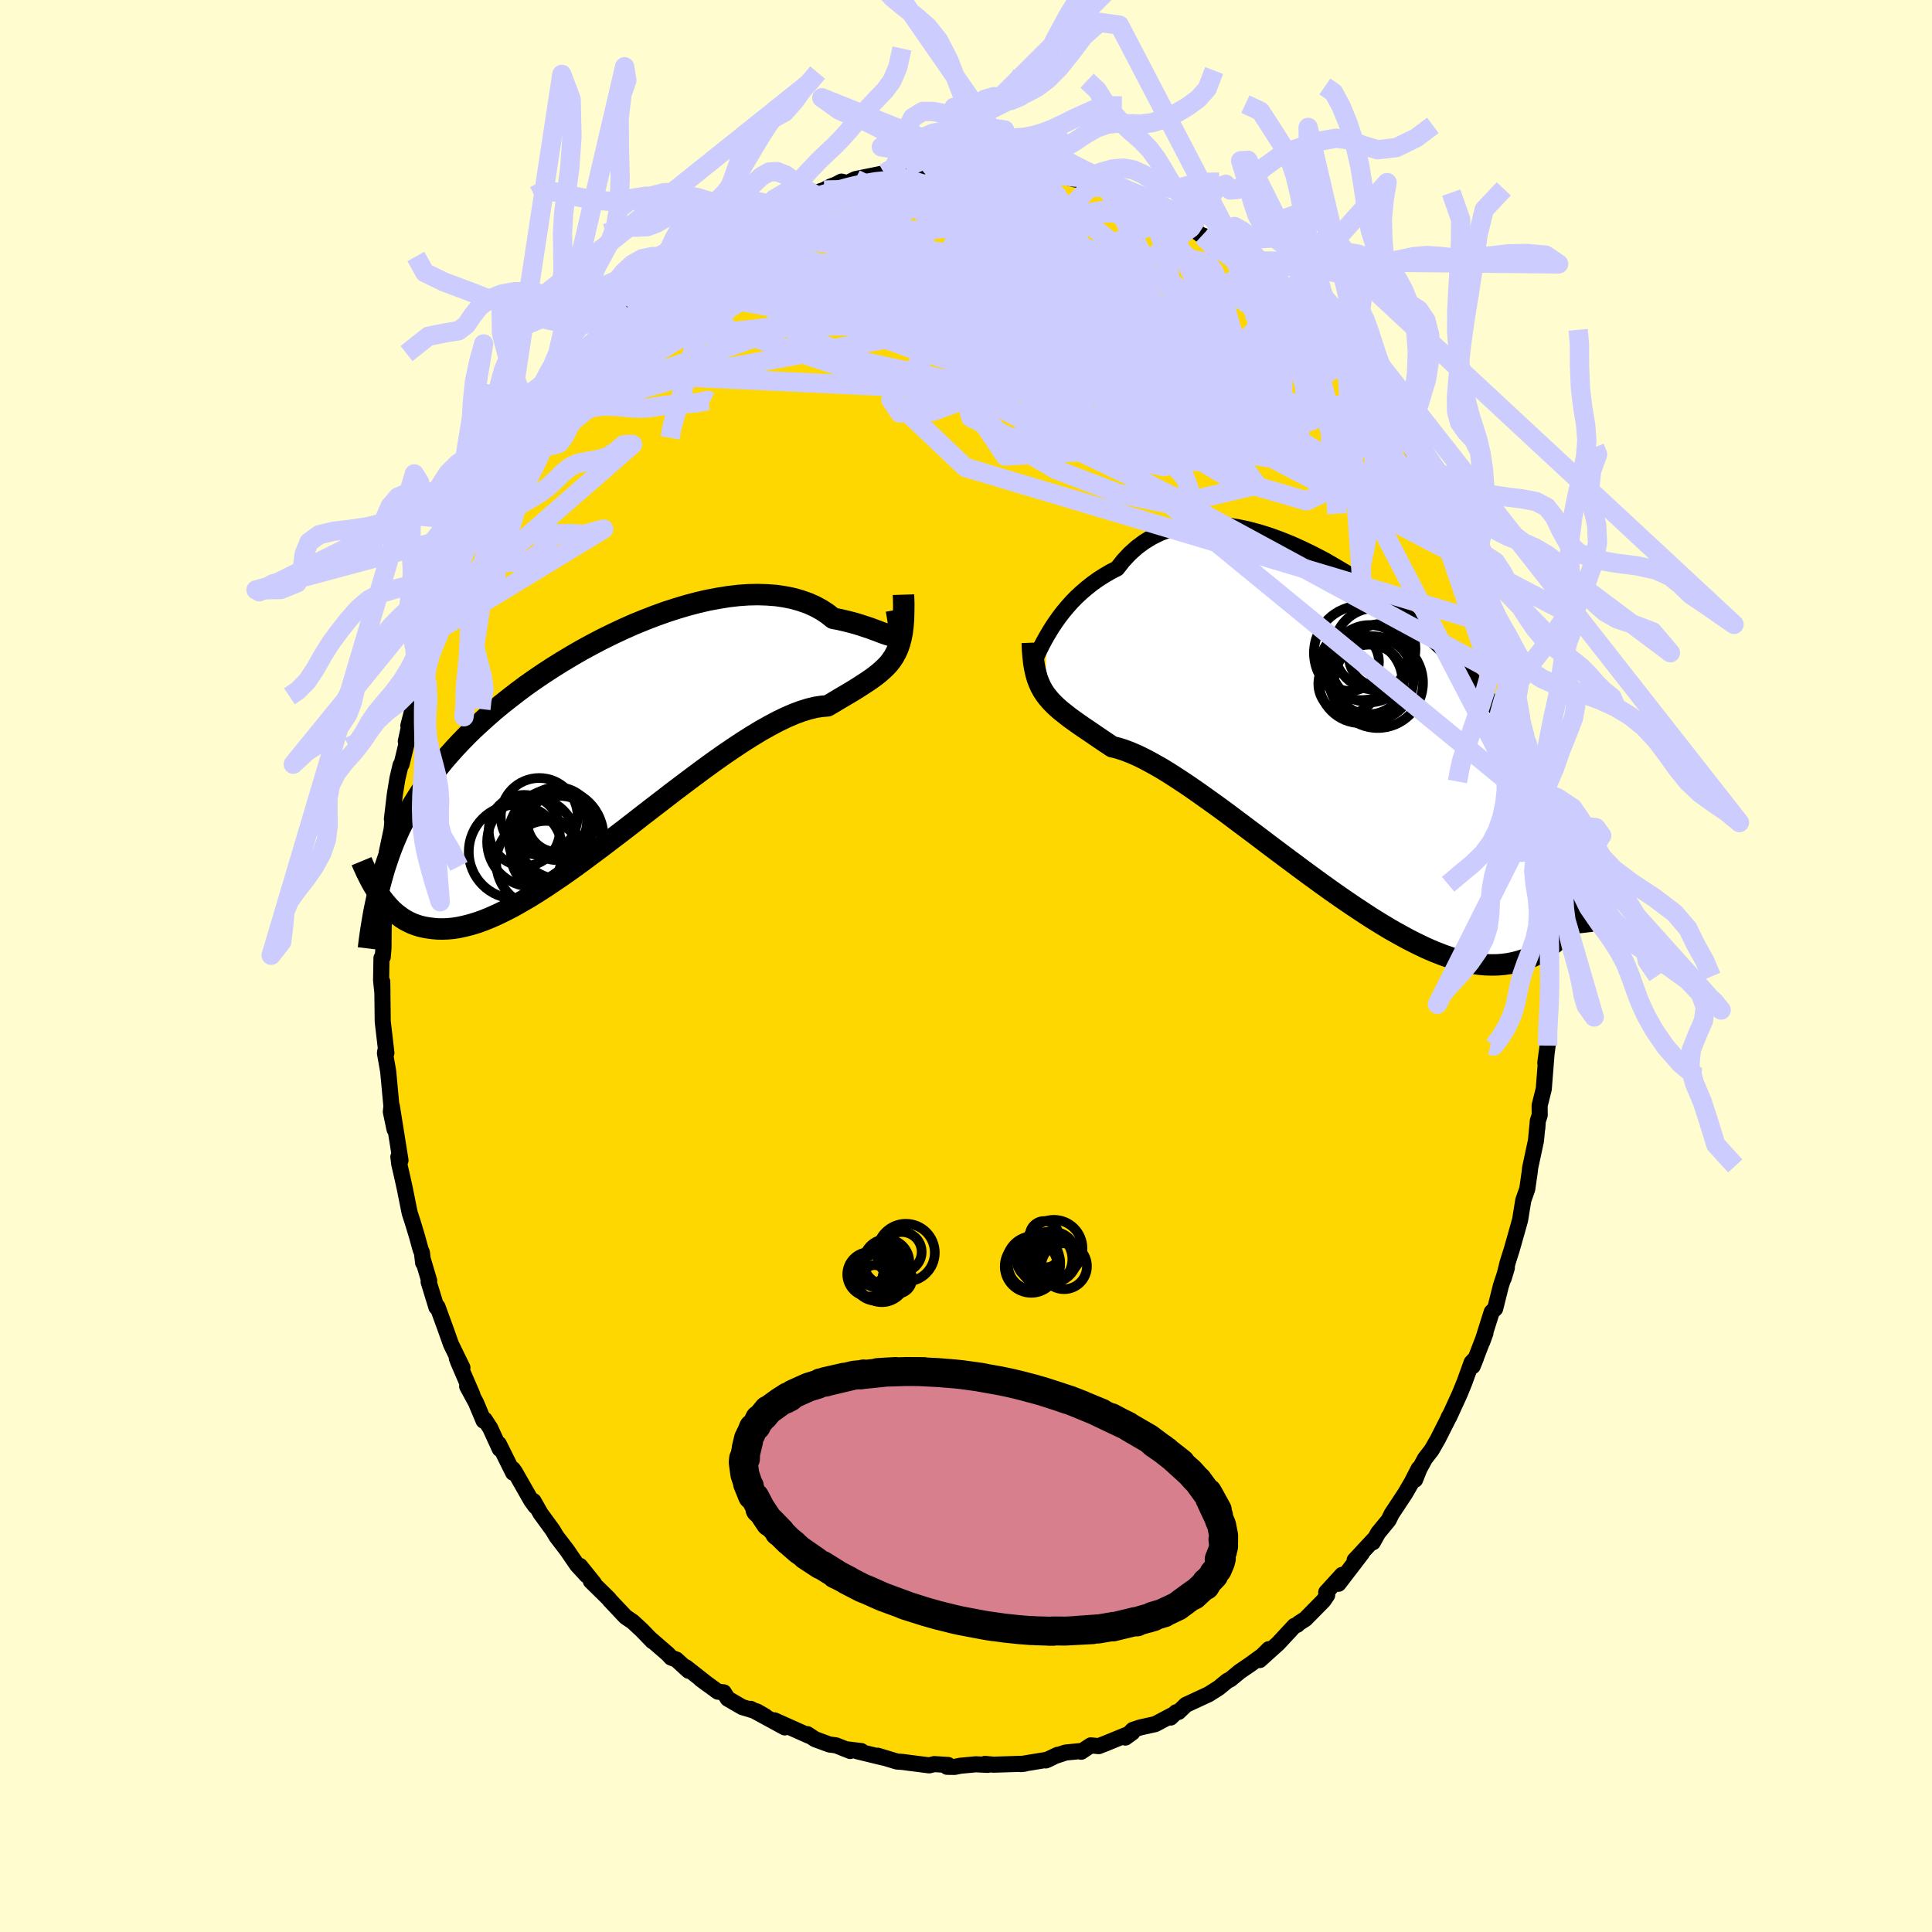 <svg xmlns="http://www.w3.org/2000/svg" width="500" height="500" viewBox="-100 -100 200 200"><defs><clipPath id="c"><path d="m30.23-11.08-.19-.02-.23-.05-.27-.08-.29-.1-.33-.12-.36-.14-.39-.14-.42-.16-.46-.15-.48-.16-.52-.16-.55-.15-.57-.14-.6-.14-.63-.12-.58-.46-.62-.41-.68-.37-.72-.32-.77-.27-.81-.23-.85-.17-.88-.13-.93-.07-.95-.03-.99.02-1.01.07-1.03.12-1.06.17-1.07.2-1.08.25-1.1.29-1.1.33-1.11.36-1.11.4-1.11.43-1.1.45-1.1.49-1.08.51-1.08.53-1.05.55-1.05.57-1.02.59-1 .6-.98.61-.95.62-.93.63-.91.64-.87.65-.84.65-.82.65-.79.65-.75.66-.72.65-.7.65-.66.65-.64.66-.6.64-.58.65-.55.64-.52.64-.5.64-.47.64-.45.64-.43.64-.41.64-.39.63-.37.64-.35.65-.33.64-.32.64-.29.65-.28.65-.26.66-.24.65-.23.67-.22.66-.2.67-.19.68-.15 1.59.24.33.25.32.26.31.27.3.29.29.3.27.32.25.33.24.34.22.36.19.38.18.4.15.41.13.43.1.45.08.47.06.48.04.51.01.53-.02.56-.05.58-.09.6-.13.63-.16.66-.2.68-.24.71-.29.74-.33.76-.37.8-.41.81-.46.85-.49.87-.54.89-.57.92-.62.94-.64.96-.68.98-.71.99-.74 1.02-.76L1 9.97l1.04-.79 1.05-.81 1.05-.82 1.06-.82 1.07-.82 1.06-.82 1.06-.8 1.05-.79 1.05-.78 1.03-.75 1.02-.72 1.01-.69.98-.65.96-.61.94-.57.91-.51.88-.47.85-.41.81-.35.78-.29.74-.23.7-.17.65-.1.61-.05.65-.38.61-.37.6-.35.57-.34.54-.33.52-.33.49-.32.46-.31.43-.31.41-.32.37-.32.35-.33.32-.34.29-.37.25-.38"/></clipPath><clipPath id="b"><path d="m-31.28-10.57.29-.49.31-.5.35-.52.37-.52.4-.52.43-.51.46-.52.49-.5.52-.48.55-.47.57-.45.6-.43.63-.4.65-.38.68-.35.62-.79.67-.72.72-.65.77-.57.81-.5.85-.42.89-.34.93-.26.96-.19.99-.11 1.02-.04 1.05.03 1.07.11 1.09.17 1.1.23 1.12.3 1.12.35 1.13.41 1.14.46 1.13.51 1.13.55 1.13.59 1.11.64 1.11.66 1.09.7 1.07.72 1.06.75 1.03.76 1.02.79.98.8.96.81.94.82.9.83.88.83.85.83.81.83.78.83.75.82.72.82.69.82.66.81.62.8.6.79.56.78.54.77.51.77.48.75.46.75.44.74.41.74.4.73.37.72.36.72.33.72.31.71.3.7.28.7.25.7.25.7.22.69.22.69.19.69.19.7.17.69.58 4.99-.29.42-.31.4-.31.4-.32.39-.34.38-.35.36-.36.35-.38.34-.39.31-.41.29-.42.28-.44.25-.46.22-.47.2-.5.18-.51.16-.53.14-.55.11-.57.08-.6.05-.62.01-.65-.02-.67-.06-.7-.11-.72-.14-.76-.2-.78-.23-.8-.28-.84-.33L8 21.7l-.88-.42-.91-.46-.94-.51-.96-.54-.98-.59-1-.62-1.01-.66-1.04-.69-1.05-.72-1.06-.74-1.07-.77-1.09-.79-1.08-.8-1.09-.81-1.1-.82-1.09-.82-1.08-.82-1.08-.81-1.07-.8-1.05-.79-1.04-.76-1.02-.73-1-.71-.97-.67-.95-.63-.91-.59-.88-.54-.85-.48-.81-.44-.77-.38-.73-.32-.68-.26-.65-.21-.59-.14-.65-.43-.62-.42-.59-.4-.57-.39-.55-.37-.52-.36-.49-.35-.47-.34-.43-.34-.42-.33-.38-.33-.35-.33-.33-.34-.3-.35-.27-.35"/></clipPath><filter id="a"><feTurbulence baseFrequency=".05" numOctaves="3" result="noise" type="noise"/><feDisplacementMap in="SourceGraphic" in2="noise" scale="2"/></filter></defs><rect width="100%" height="100%" x="-100" y="-100" fill="#FFFDD0"/><path fill="gold" stroke="#000" stroke-linejoin="round" stroke-width="1.667" d="m60.38.86.08.41.05 1.99-.07.27-.16 1.36-.11 1.88.04 1.47-.24 1.8.13-.98-.29 3.67-.43 1.72.01.99-.2.61-.05.76.04-.58-.18 1.86-.6 2.8-.05.47-.25 1.73-.41 1.16-.33 2.04-.48 1.71-.39 1.37-.32 1.01-.11.36-.4 1.6.33-1.1-.62 1.87-.59 2.36-.36.35-.97 3.07.32-.88-1.32 3.42.35-.87-.46.49-.73 2.02-.5 1.23-1.1 2.4-.05.02.2-.34-1.32 2.61-.63 1.1-.7.91-.58 1.07-.44 1.11.38-1.16-.71 1.38-.71 1.22-1.38 2.09-.32.65-1.09 1.33-.54.97.09-.28-1.98 2.13.76-.73-2.43 3.17.37-.92-1.64 1.8.1.3-.39.57-1.87 1.9-.66.42-.18.18-.29.11-1.69 1.82-1.91 1.72.95-1.13-.67.67-1.27.92-1.07.73-.97.8-.32.16-.89.73-1.04.66-2.35 1.09-.77.74-.25.03-.57.55.17-.25-1.76.93-1.57.35-.75.25-.77.79.73-.53-2.8 1.15-.7.27-.81-.08-1 .66-.15-.06-1.45.14-1.06.35-1 .47 1.22-.58-1.02.5-2.79.46.38-.04-3.18.1-.91-.08.29.1-1.23-.06-1.61.15-.59.12-.78-.01.11-.19-1.44-.09-.52.13-2.12-.27-.58-.08-.65-.05-1.98-.6.55.19-2.67-.65.42-.02-1.43-.17.28.16-1.46-.58-.69-.09-1.49-.55-.79-.52.15.16-3.56-1.59 1.07.73-3.53-1.92 1.51.77-.84-.49-1.54-.46-1.5-.87-.42-.66-.61-.07-1.78-1.3.74.55-2.25-1.77.27.36-1.27-1.16-.55-.21-.33-.36-1.88-1.63.29.3-1.12-1.16-.92-.85-.75-.51-1.64-1.74-.07-.11-1.89-1.86.33.23-1.45-1.8.68.97-.99-1.08-1.03-1.51-1.09-1.42-.4-.67-1.25-1.71-.73-1.29.2.55-.43-.59-1.7-2.98-.21-.29.03.38-1.48-2.98.1.52-1-2.18-.56-.86-.12.11-.78-1.86-.92-1.7.55.9-1.45-3.36-.17-.45.58.98-1.19-2.44-.49-1.39-.9-2.47-.11.05-.81-2.64.06-.1-.63-2.12v.25l-.12-1.04-.14-.34-.41-1.48-.42-1.38-.3-.92-.51-2.54-.24-1.09-.33-1.43-.09-.74.22.36-.9-5.63.28 2.41-.38-1.81.06-.57-.33-3.55-.07-.43-.27-1.52.03-.2.12.18-.38-3.25-.05-4.13.02 1.21-.14-1.36.04-2.29.13-.11.08-.96.01-1.59.07-3.43v1.81l-.16-1.41.22-.84.08-2.12.26-2.86-.14.55.5-2.35.08-.82-.05-.26.3-2.53.27-1.66.33-1.4.1-.08.53-2.2-.09-.18.59-2.72-.33 1.11.86-3.35.41-1.68.17-.77.81-2.5-.56 1.85 1.71-5.21-.49 1.85 1.07-2.77.06-.52-.35 1.02.74-2.49 1.31-3.14-.2.28.77-1.3.56-1.05.19-.4-.05-.18 1.48-3.25.04.26 1.07-1.83.2-.44.71-.88v-.32l1.96-2.89.37-.76.85-1.45-.77 1.09 1.13-1.64 1.03-1.83.23.16 1.48-1.93.62-.56.42-.9 1.67-1.82-.3.44.69-.78.4-.56.58-.67.4-.26 1.71-1.73.1.02.82-1.06 2.87-2.6-.97 1 .92-.93 1.46-1.23.51-.27 1.52-.83-.46-.02 1.29-.7 1.14-.74 1.16-.56-.47.22.66-.7 2.13-1.11.87-.15.59-.69 1.53-.55.53-.18-.37.12 1.95-.74 1.14-.47 1.14-.38.65-.35.6-.23.55-.29.6.15.85-.41 3-.61-.03.12.6-.04 1.06-.23.6-.42.43-.09 2.18-.06 1.29-.02.28-.26.72.17 1.4-.05 1.08.18.65.08 1.85-.23-.84.15h2.5l-.15.11.61.09 1.33.2 1.84.35.56.36-.06-.27 1.68.47 2.07.41-1.91-.54 3.3 1 .57.14 1.88.75-1.16-.32 2.87 1.04 1.02.81-.04-.03 1.28.56.58.14-.16.12 1.86.95 1.13.82 1.69.99-1.61-1.01 1.63.75 1.05.58.49.64.92.66.88.76.8.34.46.47 1.82 1.8.17-.18 1.01 1.04 2.13 2.04.24.32.51.47.53.85 1.37 1.33.96.88-1.72-1.68 1.6 1.82 2.23 2.63-.9-1.06.97.99 1.5 2.19.47.49.28.41 1.24 2.03.63.82-.09-.26 1.37 2.75-.94-1.8 1.33 2.03.69 1.5.32.39.97 1.41.66 1.43.92 2.17.01.32.71 1.62.46 1.01-.34-1.45 1.46 4.2-.6-1.92 2.03 5.26.1.36-.27-.65.75 2.38.42 1.92.04-.05.46 1.9.38.29.14.65.68 3.23-.19-.71.37 1.29.3.97.1.69.19 1.46.64 2.5.1 1 .18 1.74.38 1.19.25 2.22-.23-.37.27 1.43.17 1.02.04.95.19 1.23.11 1.67.18 2.92-.14 1.55.16-.26-.18 2.95.05.97.08.41" filter="url(#a)"/><path fill="#fff" d="m-31.28-10.57.29-.49.31-.5.35-.52.37-.52.4-.52.43-.51.46-.52.49-.5.52-.48.55-.47.57-.45.6-.43.63-.4.65-.38.68-.35.62-.79.67-.72.72-.65.77-.57.81-.5.85-.42.89-.34.93-.26.96-.19.99-.11 1.02-.04 1.05.03 1.07.11 1.09.17 1.1.23 1.12.3 1.12.35 1.13.41 1.14.46 1.13.51 1.13.55 1.13.59 1.11.64 1.11.66 1.09.7 1.07.72 1.06.75 1.03.76 1.02.79.98.8.96.81.94.82.9.83.88.83.85.83.81.83.78.83.75.82.72.82.69.82.66.81.62.8.6.79.56.78.54.77.51.77.48.75.46.75.44.74.41.74.4.73.37.72.36.72.33.72.31.71.3.7.28.7.25.7.25.7.22.69.22.69.19.69.19.7.17.69.58 4.99-.29.42-.31.4-.31.4-.32.39-.34.38-.35.36-.36.35-.38.34-.39.31-.41.29-.42.28-.44.25-.46.22-.47.2-.5.18-.51.16-.53.14-.55.11-.57.08-.6.05-.62.01-.65-.02-.67-.06-.7-.11-.72-.14-.76-.2-.78-.23-.8-.28-.84-.33L8 21.7l-.88-.42-.91-.46-.94-.51-.96-.54-.98-.59-1-.62-1.01-.66-1.04-.69-1.05-.72-1.06-.74-1.07-.77-1.09-.79-1.08-.8-1.09-.81-1.1-.82-1.09-.82-1.08-.82-1.08-.81-1.07-.8-1.05-.79-1.04-.76-1.02-.73-1-.71-.97-.67-.95-.63-.91-.59-.88-.54-.85-.48-.81-.44-.77-.38-.73-.32-.68-.26-.65-.21-.59-.14-.65-.43-.62-.42-.59-.4-.57-.39-.55-.37-.52-.36-.49-.35-.47-.34-.43-.34-.42-.33-.38-.33-.35-.33-.33-.34-.3-.35-.27-.35" filter="url(#a)" transform="translate(39.63 -23.55)"/><path fill="#fff" d="m30.23-11.08-.19-.02-.23-.05-.27-.08-.29-.1-.33-.12-.36-.14-.39-.14-.42-.16-.46-.15-.48-.16-.52-.16-.55-.15-.57-.14-.6-.14-.63-.12-.58-.46-.62-.41-.68-.37-.72-.32-.77-.27-.81-.23-.85-.17-.88-.13-.93-.07-.95-.03-.99.02-1.01.07-1.03.12-1.06.17-1.07.2-1.08.25-1.1.29-1.1.33-1.11.36-1.11.4-1.11.43-1.1.45-1.1.49-1.08.51-1.08.53-1.05.55-1.05.57-1.02.59-1 .6-.98.61-.95.62-.93.63-.91.64-.87.65-.84.65-.82.65-.79.65-.75.66-.72.65-.7.65-.66.65-.64.66-.6.64-.58.65-.55.64-.52.64-.5.64-.47.64-.45.64-.43.64-.41.64-.39.63-.37.64-.35.65-.33.64-.32.64-.29.65-.28.65-.26.66-.24.65-.23.67-.22.66-.2.67-.19.68-.15 1.59.24.33.25.32.26.31.27.3.29.29.3.27.32.25.33.24.34.22.36.19.38.18.4.15.41.13.43.1.45.08.47.06.48.04.51.01.53-.02.56-.05.58-.09.6-.13.63-.16.66-.2.68-.24.71-.29.74-.33.76-.37.8-.41.81-.46.85-.49.87-.54.89-.57.92-.62.94-.64.96-.68.98-.71.99-.74 1.02-.76L1 9.97l1.04-.79 1.05-.81 1.05-.82 1.06-.82 1.07-.82 1.06-.82 1.06-.8 1.05-.79 1.05-.78 1.03-.75 1.02-.72 1.01-.69.98-.65.96-.61.94-.57.91-.51.88-.47.85-.41.81-.35.78-.29.74-.23.7-.17.65-.1.61-.05.65-.38.61-.37.6-.35.57-.34.54-.33.52-.33.49-.32.46-.31.43-.31.41-.32.37-.32.35-.33.32-.34.29-.37.25-.38" filter="url(#a)" transform="translate(-37.69 -23.08)"/><g fill="none" stroke="#000" transform="translate(39.63 -23.55)"><path stroke-linejoin="round" stroke-width="1.667" d="m-32.7-7.93.04.02.06-.05.08-.14.1-.21.12-.26.15-.32.18-.37.2-.41.23-.43.26-.47.29-.49.31-.5.35-.52.37-.52.4-.52.43-.51.46-.52.49-.5.52-.48.55-.47.57-.45.6-.43.63-.4.65-.38.68-.35.62-.79.67-.72.72-.65.77-.57.81-.5.85-.42.89-.34.93-.26.96-.19.99-.11 1.02-.04 1.05.03 1.07.11 1.09.17 1.1.23 1.12.3 1.12.35 1.13.41 1.14.46 1.13.51 1.13.55 1.13.59 1.11.64 1.11.66 1.09.7 1.07.72 1.06.75 1.03.76 1.02.79.98.8.96.81.94.82.9.83.88.83.85.83.81.83.78.83.75.82.72.82.69.82.66.81.62.8.6.79.56.78.54.77.51.77.48.75.46.75.44.74.41.74.4.73.37.72.36.72.33.72.31.71.3.7.28.7.25.7.25.7.22.69.22.69.19.69.19.7.17.69.16.69.15.69.13.69.13.69.12.7.11.7.1.7.09.7.08.7.08.71" filter="url(#a)"/><path stroke-linejoin="round" stroke-width="2.222" d="m-32.77-9.92.03.77.06.7.07.63.1.58.12.53.14.49.17.45.19.42.22.4.25.38.27.35.3.35.33.34.35.33.38.33.42.33.43.34.47.34.49.35.52.36.55.37.57.39.59.4.62.42.65.43.59.14.65.21.68.26.73.32.77.38.81.44.85.48.88.54.91.59.95.63.97.67 1 .71 1.02.73 1.04.76 1.05.79 1.07.8 1.08.81 1.08.82 1.09.82 1.1.82 1.09.81 1.08.8 1.09.79 1.07.77 1.06.74 1.05.72 1.04.69 1.01.66 1 .62.98.59.96.54.94.51.91.46.88.42.86.37.84.33.8.28.78.23.76.2.72.14.7.11.67.06.65.02.62-.01.6-.05.57-.08.55-.11.53-.14.51-.16.5-.18.47-.2.46-.22.44-.25.42-.28.41-.29.39-.31.38-.34.36-.35.35-.36.34-.38.32-.39.31-.4.31-.4.29-.42.28-.42.27-.43.26-.43.26-.43.25-.44.24-.44.23-.43.23-.44.22-.44.22-.43" filter="url(#a)"/><circle cx="2.097" cy="-6.117" r="3.6" clip-path="url(#b)" filter="url(#a)"/><circle cx="2.137" cy="-7.742" r="4.004" clip-path="url(#b)" filter="url(#a)"/><circle cx="-.078" cy="-5.657" r="3.08" clip-path="url(#b)" filter="url(#a)"/><circle cx="1.272" cy="-8.862" r="4.884" clip-path="url(#b)" filter="url(#a)"/><circle cx="2.322" cy="-6.212" r="4.392" clip-path="url(#b)" filter="url(#a)"/><circle cx=".102" cy="-7.937" r="3.014" clip-path="url(#b)" filter="url(#a)"/><circle cx="3.252" cy="-8.587" r="3.264" clip-path="url(#b)" filter="url(#a)"/><circle cx="2.682" cy="-9.277" r="4.22" clip-path="url(#b)" filter="url(#a)"/><circle cx="1.232" cy="-5.907" r="4.318" clip-path="url(#b)" filter="url(#a)"/><circle cx="2.992" cy="-5.772" r="4.686" clip-path="url(#b)" filter="url(#a)"/></g><g fill="none" stroke="#000" transform="translate(-37.69 -23.08)"><path stroke-linejoin="round" stroke-width="2.222" d="m30.48-13.79.11.61.08.51.05.43.02.35-.01.28-.03.21-.07.15-.1.1-.13.06-.17.01-.19-.02-.23-.05-.27-.08-.29-.1-.33-.12-.36-.14-.39-.14-.42-.16-.46-.15-.48-.16-.52-.16-.55-.15-.57-.14-.6-.14-.63-.12-.58-.46-.62-.41-.68-.37-.72-.32-.77-.27-.81-.23-.85-.17-.88-.13-.93-.07-.95-.03-.99.02-1.01.07-1.03.12-1.06.17-1.07.2-1.08.25-1.1.29-1.1.33-1.11.36-1.11.4-1.11.43-1.1.45-1.1.49-1.08.51-1.08.53-1.05.55-1.05.57-1.02.59-1 .6-.98.61-.95.62-.93.63-.91.64-.87.65-.84.65-.82.65-.79.65-.75.66-.72.65-.7.65-.66.65-.64.66-.6.64-.58.65-.55.64-.52.64-.5.64-.47.64-.45.64-.43.64-.41.64-.39.63-.37.64-.35.65-.33.64-.32.64-.29.65-.28.65-.26.66-.24.65-.23.67-.22.66-.2.67-.19.68-.18.68-.17.68-.15.7-.15.7-.14.7-.12.71-.12.72-.11.72-.1.73-.09.74" filter="url(#a)"/><path stroke-linejoin="round" stroke-width="2.222" d="m31.22-15.36.03.96-.01.86-.02.78-.06.71-.08.64-.12.58-.14.53-.17.49-.2.44-.23.42-.25.38-.29.37-.32.34-.35.33-.37.32-.41.32-.43.31-.46.31-.49.32-.52.33-.54.33-.57.34-.6.35-.61.37-.65.38-.61.05-.65.1-.7.17-.74.23-.78.29-.81.35-.85.41-.88.47-.91.51-.94.57-.96.61-.98.65-1.01.69-1.02.72-1.03.75-1.05.78-1.05.79-1.06.8-1.06.82-1.07.82-1.06.82-1.05.82-1.05.81L1 9.97l-1.02.78-1.02.76-.99.74-.98.71-.96.68-.94.64-.92.62-.89.57-.87.54-.85.49-.81.46-.8.41-.76.37-.74.33-.71.29-.68.24-.66.2-.63.16-.6.13-.58.09-.56.05-.53.02-.51-.01-.48-.04-.47-.06-.45-.08-.43-.1-.41-.13-.4-.15-.38-.18-.36-.19-.34-.22-.33-.24-.32-.25-.3-.27-.29-.29-.27-.3-.26-.31-.25-.32-.24-.33-.23-.33-.22-.35-.21-.35-.2-.35-.19-.36-.18-.36-.18-.36-.16-.36-.17-.37-.15-.36" filter="url(#a)"/><circle cx="-6.492" cy="7.594" r="3.976" clip-path="url(#c)" filter="url(#a)"/><circle cx="-4.772" cy="9.664" r="4.93" clip-path="url(#c)" filter="url(#a)"/><circle cx="-8.037" cy="9.049" r="3.68" clip-path="url(#c)" filter="url(#a)"/><circle cx="-8.922" cy="11.254" r="4.86" clip-path="url(#c)" filter="url(#a)"/><circle cx="-5.812" cy="11.644" r="3.588" clip-path="url(#c)" filter="url(#a)"/><circle cx="-6.277" cy="12.359" r="4.668" clip-path="url(#c)" filter="url(#a)"/><circle cx="-7.257" cy="10.234" r="4.626" clip-path="url(#c)" filter="url(#a)"/><circle cx="-4.637" cy="8.189" r="3.084" clip-path="url(#c)" filter="url(#a)"/><circle cx="-4.402" cy="9.764" r="4.296" clip-path="url(#c)" filter="url(#a)"/><circle cx="-4.622" cy="8.349" r="3.77" clip-path="url(#c)" filter="url(#a)"/></g><g fill="none" stroke="#CCF" stroke-linejoin="round" stroke-width="2"><path d="m-42.42-59.01 9.17-8.31 3.13-1.62.78-.12.21-.24.35-.33 1.37-.58 3.1-.97 5.04-1.12 6.68-.62 7.83.4 8.24 1.39 7.59 1.77 5.56 1.3 2.32.29-1.44-.64-4.5-.86-5.73-.22-4.67.82-2.38 1.46-1.58 1.02-5.19-.05-12.26-.04-14.42 1.62-1.43-3.1" filter="url(#a)"/><path d="M51.85-43.12 18.27-61.29l-2.96-4.57-3.62-1.95-4.52-1.26-1.17.08 3.28 1.77 6.1 2.91 6.21 3.2 3.64 2.79-.7 1.93-5.05.55-7.36-1.28-6.14-2.98-1.48-3.44 3.98-1.95 1.22-.31-34.56-9.68" filter="url(#a)"/><path d="m-34.65-67.76 26.3-6.03 2.54 1.7-5.31 1.79-1.36.96 3.87 1.06 4.94 1.13 2.42.43-.11-.44.3-.25 3.97 1.48 8.68 3.74 11.11 4.67 8.83 2.79 1.52-1.78-7.9-7.25-11.9-9.99 7.77-3.89" filter="url(#a)"/><path d="m19.78-78.17-20.16.82-1.61 4.39-2.02 4.29-2.73 1.43.09-.99 2.43-1.94 1.52-1.94-1.55-1.6-3.94-1.15-3.71-.62-.76-.25 3.89-.22 8.36-.52 7.05-1.09-14.51-4.43" filter="url(#a)"/><path d="m-27.98-73.7 14.72 4.97L8.4-66.34l12.37.96 4.06.15-.07.21-.63.96.6 1.68 2.05 1.87 2.98 1.71 3.16 1.47 2.42.99.43-.1-2.91-1.94-6.87-4.03-9.55-5.23-8.35-4.35-1.65-1.35 6.22.08-7.33-9.51" filter="url(#a)"/><path d="M23.3-76.43.18-58.61l3.89 5.82 7.71-.45 8.66-.83 5.55-.31-.87-1.2-7.44-2.94L6.3-62.64-5.45-66.7l-9.15-3.07-4.93-1.82-.3-.65 4.06.55 7.83 2.01 10.46 3.3 10.24 3.32 4.39.98-8.64-2.73-24.03-2.46-28.16 9.93" filter="url(#a)"/><path d="m32.56-69.63.24 9.89-18.29-1.22-13.36-.13-2.5-.18 4.08-1.61 5.09-2.17 2.79-1.03-.5 1.06-3.38 2.71-5.06 3-5.07 1.89-3.46.17-.91-1.36 1.48-2.23 2.43-2.65.7-2.94-4.19-2.94-10.25-1.54-12.82 2.4-8.11 4.73" filter="url(#a)"/><path d="m-44.04-56.79 16.3-4.61 20.52-3.68L6.8-63.04l5.4 4.62-2.23 3.3-5.41.41L.5-56.79l-.91-3.33 1.63-3.31 3.07-2.54 3.87-1.67 4-.97 2.56-.45-2.21-.9L2.29-74.6l-4.6-8.21" filter="url(#a)"/><path d="m-14.69-80.33 15.82-.26.44 1.25-4.77 2.38-3.34 2.43.13 2.12 2.05 1.62 2.08.89 1.91.22 2.63-.02 3.53.23 3.04.52.47.33-2.9-.52-4.5-1.71-2.48-2.38 2.51-1.56 7.16 1.4 6.64 5.87-6.2 8.36-49.85-2.34" filter="url(#a)"/><path d="M56.62-29.43 7.74-55.93l-5.03-13 1.42-5.06-1.75-.97-3.59 1.29-2.11 2.49 1.06 2.68 3.73 2 4.85.97 4.75.33 4.36.62 4.21 1.77 3.96 3.15 2.62 3.83-.6 3.11-5.15 1.01-8.69-1.76-9.34-4.86-8.71-9.5 3.96-14.98" filter="url(#a)"/><path d="m-27.98-73.7 14.25 6.48 10.2 3.97 1.89.55 2.59-.99 4.43-1.45 3.23-1.13.28-.45-1.71.08-1.33.36 1.49.75 5.64 1.65 9.03 2.81 9.02 3.19 4.11 1.67-3.48-1.43-4.71-1.26 25.24 17.23" filter="url(#a)"/><path d="m7.12-82.37 2.32 2.62-3.5 4.91-4.36 5.83-1.37 5.06.21 3.62.95 2.89 2.72 2.97 5.21 3.08 6.49 2.48 5.31 1.09 2.3-.69-.72-2.04-2.14-2.37-1.74-1.49-.48.04.41 1.2.27 1.02-.87-.76-2.59-3.44-3.7-5.49-1.43-4.71 7.45 1.89L51.02-44.3" filter="url(#a)"/><path d="m-44.81-55.7 25.32-15.45 14.21-3.12 11.16 1.53 7.14 3.35 3.65 3.37 1.79 2.15 1.15.54.83-.67.12-1.22-.99-1.2-2.09-.86-2.68-.29-2.58.46-2.08 1.21-1.71 1.76-1.95 1.86-3.05 1.55-4.85 1.17-5.08 1.84 6.44 6.11 54.9 16.39" filter="url(#a)"/><path d="m39.36-62.74-36-5.1.02-5.11 5.97-1.81 5.45.91 3.25 2.26.28 2.54-1.93 2.18-2.29 1.32-1.19.12.21-.89 1.28-.82 2 .81 1.73 3.17-1.24 3.56-3.61-.78 26.19-2.5" filter="url(#a)"/><path d="m-2.03-83.07 10.7 5.92-2.92 1.49-3.21.47-1.01.18 2.35.81 5.75 2.45 7.72 4.32 6.96 5.25 3.35 4.62-2.09 2.59-7.7.06-11.81-2.21-13.1-3.8-10.68-4.72-4.61-4.9 3.51-4.56 11.42-4.24 16.36-2.68" filter="url(#a)"/><path d="m-47.93-50.49 21.13-17.28 6.46-2.35 5.5 2.88 10.01 3.61 10.9 2.4 6.9.32 1.32-1.6-2.6-2.58-3.85-2.61-3.35-2.15-2.45-1.65-1.75-1.21-1.03-.58.19.5 1.98 2.05 4.01 3.86 5.91 5.41 7.56 6.03 8.57 5.04 7.77 2.25 3.53-1.67-4.79-5.16-18.05-6.5-47.87-8.94" filter="url(#a)"/><path d="m48.14-50.02-18.3-2.84-8.47.65 3.97-.05 3.72-2.96-2.01-5.26-6.34-5.68-6.35-4.07-2.57-.93 2.6 2.82 6.17 5.78 5.87 6.37 1.19 3.69-5.6-1.52-9.39-6.66-5.23-8.26 3.1-5.71-10.41-8.3" filter="url(#a)"/><path d="m5.33-82.77 23.43 18.86 1.75-.16-4.44-1.92-6.63-2.04-5.86-2.46-3.26-2.44-.61-1.67 1.32-.22 2.96 1.7 4.66 3.66 5.78 4.76 5.12 4.12 2.34 1.76-.8-.73-1.66-1.25-.74-.39-6.8-4.02-33.33-16.25" filter="url(#a)"/><path d="m9.46-81.93-28.61 12.6 2.97 5.57 16.24 3.5 13.26.95 3.84-1.95-3.01-2.87-3.55-1.25.35 1.29 3.71 2.77 2.87 2.27-.97.38-1.81-1.37 5.1-1.48 13.28-.19 2.98-4.7" filter="url(#a)"/><path d="M36.11-66.41 9.79-54.19l12.85 6.16 7.48-1.76-4.15-5.67-9.65-4.72-7.85-1.45-2.78.95.98.99 2-.43L11-61.28l3.93.09 4.32 1.95-2.04.3-13.06-8.4 1.18-15.43" filter="url(#a)"/><path d="m14.6-80.59 4.11 7.76-10.43.39-8.79.98-1.88 1.39 4.93 1.32 7.55 1.2 5.8.92 2.67.67 1.17 1.01.9 1.99-1.72 2.54-9.52 1.33-18.66-1.74-16.51-5.49 8.81-13.16m76.5 65.91 1.07 1.04 1.03.94.34 1.13-.05 1.37-.05 1.55.08 1.59.2 1.54.29 1.44.34 1.36.36 1.28.32 1.2.24 1.14.19 1.07.31 1.03.83 1.17-5.5-18.85-.28 1.31-.34 1.19-.14 1.22.13 1.33.24 1.45.13 1.48-.08 1.46-.3 1.37-.45 1.29-.47 1.21-.4 1.13-.28 1.08-.21 1.06-.23 1.08-.36 1.12-.55 1.17-.68 1.1-.62.8-.33-.09M-2.03-83.07l.79-5.82 1.08.06 1.1-.24 1.03-.66.94-.27.88.21.9.18.98-.42 1.1-1.34 1.22-2.14 1.31-2.54 1.34-2.48 1.32-2.11 1.3-1.67 1.31-1.32 1.33-1.02 1.37-.67 1.43-.29 1.47-.15 1.23-.72v-1.26l-25 24.95.92-.26.74-.14.8.02.89.06.93.07.91.04.87.01.83-.02.79-.04.78-.04h.81l.89.05 1.03.13 1.13.21.89.3" filter="url(#a)"/><path d="m-6.21-82.64.89-.42 1.18-.48 1.08-.46.96-.44.93-.35.94-.26.95-.21.94-.18.91-.15.87-.09.87-.03.87-.02.9-.07.96-.19 1-.3 1.03-.41 1.04-.49 1.03-.52 1.02-.46.96-.43 1-.46 2.01.03" filter="url(#a)"/><path d="m-6.21-82.64.86-.66 1.17-.48 1.09-.08.96.02.92-.03.92-.1.93-.16.93-.22.9-.3.87-.33.84-.27.84-.18.86-.09.94-.09 1.03-.13 1.04-.19.83-.29.28-.34" filter="url(#a)"/><path d="m-7.87-81.99.79-1.41.68-2.61.87-1.81 1.04-.64h1.08l1.05.2 1.01.2 1 .09.99-.06.98-.24.96-.4.93-.47.92-.45.93-.4.96-.41 1.05-.56 1.12-.85 1.19-1.21 1.22-1.53 1.3-1.72 1.61-1.42 2.07.29 43.88 84.2 1.85-.21 1.16.62 1.33.85.8 1.13.16 1.42.01 1.63.4 1.68 1.08 1.64 1.74 1.56 2.19 1.49L72.73.05l1.95 1.4L76 2.84l.54 1.4-.2 1.42-.64 1.48-.62 1.56-.15 1.65.47 1.76.81 1.91.69 2.13.72 2.34 2.01 2.21" filter="url(#a)"/><path d="m5.79-92.35-.6 1.13-.95.86-.92.74-.93.75-.97.81-.98.75-.99.54-.96.27-.98.11-.98.19-1 .47-.96.81-.88.98-.77.87-.67.59-.5.29-.19.12m-25.97 14.95.4-.49.87-.94.91-.92.83-.8.78-.69.78-.64.78-.6.77-.57.76-.53.75-.52.73-.51.74-.51.75-.52.78-.53.84-.54.88-.52.91-.51.88-.47.81-.43.74-.37.76-.35.95-.39 1.18-.48-1.5-.93-1.29-.98-.94-.38-.82.05-.81.46-.82.77-.85.9-.89.73-.94.39-1-.01-1.05-.27-1.06-.33-1.03-.19-.98-.01-.98.09-1.09.02-1.26-.05-1.35.22-1.14.87" filter="url(#a)"/><path d="m-18.92-78.74-.04-.07-.61.05-.97-.13-1.16-.27-1.16-.16-1.08.06-.98.18-.97.09-1.03-.14-1.1-.35-1.12-.39-1.09-.22-1.03.04-1 .26-1.03.3-1.11.23-1.23.1-1.37-.01-1.55-.13-1.74-.33-1.8-.45-1.62-.15-.96.49M76.17 11.49h-.56l-1.66-1.39-1.52-1.73-1.17-1.7-.87-1.55-.65-1.42-.5-1.34-.46-1.31-.54-1.34-.73-1.37-.94-1.42-1.09-1.47-1.05-1.53-.76-1.56-.18-1.58.5-1.56L65-12.25l.81-1.25-.6-.82-2.78-.31-2.92-.79" filter="url(#a)"/><path d="m59.51-15.42-.21-1.27.04-1.49.25-1.64.33-1.68.32-1.57.27-1.4.26-1.27.27-1.2.26-1.22.22-1.28.17-1.34.24-1.4.4-1.43.51-1.38.61-.95-82-42.92-.75.38-.92.51-.96.61-.93.68-.87.68-.81.61-.76.53-.75.46-.75.44-.76.44-.76.48-.77.51-.77.56-.78.62-.79.68-.79.75-.81.85-.83.93-.83.98-.82.96-.77.87-.68.76-.58.59 18.24-14.88-.93-.39-.91.59-.95.68-.98.57-.98.4-.93.25-.89.18-.86.17-.84.24-.81.34-.81.44-.8.49-.83.51-.87.48-.91.47-.94.5-.96.61-.98.76-.98.87-.98.83-1.01.65-.82.46 17.91-9.37-.95-.28-1.07.22-1.07.28-.97.09-.94-.11-.94-.17-.96-.12-.96-.02-.93.11-.88.28-.87.44-.89.52-.94.35-.98.05-1.12.01-2.21.63" filter="url(#a)"/><path d="m-21.2-77.44-.85 1.19-.51 2.28-.43 1.7-.65.61h-.82l-.83.03-.7.45-.53.91-.42 1.25-.36 1.42-.36 1.45-.36 1.44-.36 1.45-.38 1.51-.4 1.58-.42 1.54-.45 1.41-.39 1.35-.21 1.2" filter="url(#a)"/><path d="m-21.2-77.44 1.3 1.47.86-.21.64-.64.7-.53.84-.24.95.07.98.27.93.32.85.24.81.07.82-.12.86-.2.91-.12.94.12.92.42.85.64.78.66.77.56.89.47 1.39.5-17.99-3.75-1.16.26-1.07.59-.83.52-.74.42-.75.34-.81.29-.85.25-.87.26-.88.32-.87.4-.89.47-.9.53-.94.56-.98.59-1.01.61-1.03.58-1.01.55-.97.46-.91.37-.85.26-.8.13-.78.04-.89.08-1.39.72 22.18-9.6.64-1.13.71-.83.73-.42.75-.44.81-.67.83-.85.81-.87.77-.8.75-.71.74-.7.8-.81.86-.97.93-1.1.96-1.09.9-.96.82-.85.72-.98.61-1.41.43-1.95" filter="url(#a)"/><path d="m-24.39-75.7.07.03.71-.47.98-.56 1.01-.53.93-.47.86-.41.82-.35.82-.31.86-.3.89-.28.89-.27.85-.26.8-.24.76-.22.79-.22.89-.22 1.04-.22 1.11-.19.93-.09.58.01-18.89 6.87 1.28.32.74-.27.63-.44.79-.31.98-.13 1.04-.05 1.01-.05.93-.04.89.01.88.08.91.14.94.15.94.14.89.13.8.16.72.26.66.4.65.39.68-.08 69.46 56.98-1.69 1.77-.72 1.3-.75 1.1-.61 1.02-.43 1.04-.32 1.12-.22 1.23-.11 1.32-.06 1.36-.17 1.33-.41 1.28-.64 1.2-.77 1.11-.82 1.02-.84.92-.79.84-.58.78-.4.83 10.33-20.57.38 1.25.64 1.03.93.8 1 .78.89.89.72 1.09.59 1.29.63 1.47.83 1.57 1.18 1.59 1.57 1.54 1.86 1.48L72.33-.4 74.19 1l1.67 1.36 1.59 1.31.72.89-19.04-21.17.95-1.9.83-1.92.66-1.89.72-1.79.6-1.57.23-1.29-.2-1.07-.44-.98-.43-1.04-.24-1.18.03-1.35.3-1.53.54-1.71.75-1.9.83-2.03.73-2.05.38-1.97-.08-1.85-.41-1.79-.32-1.87.2-1.96.62-1.7-.3-.75" filter="url(#a)"/><path d="m59.13-16.61.29 1.28.15 1.14.11.97.1.95.11 1.02.12 1.16.11 1.3.09 1.42.08 1.48.06 1.48.03 1.43.02 1.34.01 1.26.01 1.19v1.13l-.02 1.09-.04 1.12-.07 1.22-.07 1.4-.01 1.47M-27.98-73.7l-.07.42-.52.89-.7.89-.79.7-.83.59-.85.65-.83.79-.81.93-.75 1-.68 1.02-.58.98-.51.9-.44.8-.4.69-.41.64-.45.73-.51 1.02-.38 1.34 10.97-14.96-1.35.27-1.22.08-1.2-.08-1.15-.03-1.08.22-1.02.57-.91.85-.83 1-.76.96-.73.83-.7.65-.72.47-.77.31-.87.16-1.02.09-1.14.12-1.2.29-1.18.5-1.14.57-1.22-.37 31.08-24.87-1.05 1.48-1.07 1.22-1.02.56-.92.29-.82.51-.74.96-.69 1.42-.64 1.69-.62 1.72-.6 1.54-.62 1.24-.67.93-.71.68-.76.54-.76.51-.75.59-.72.77-.68.96-.62 1.03-.37.78.52.25" filter="url(#a)"/><path d="m-33.83-68.82-1.35-.58-.9.31-.77.67-.79.51-.91.15-1.07-.24-1.25-.49-1.39-.57-1.47-.48-1.49-.26-1.47-.01-1.39.25-1.23.51-1.01.77-.77.96-.63.94-.8.62-1.28.2-1.85.37-2.27 1.79m24.09-5.42 1.44-1.9.56-1.13.52-1.08.55-1.2.57-1.22.61-1.08.67-.84.75-.61.81-.44.83-.42.82-.54.78-.78.77-1.02.75-1.2.75-1.26.74-1.25.72-1.19.72-1.12.79-1.05.89-.95.99-.87.98-.86.82-.9.64-.76" filter="url(#a)"/><path d="m-34.75-67.78-1.27 1.06-.98.32-.91-.01-.86-.06-.85-.01h-.95l-1.18-.1-1.48-.29-1.8-.53-2.06-.75-2.26-.88-2.35-.91-2.33-.87-1.99-.97-.93-1.67M77.16 1.09l-.68-1.61-.97-1.74-.79-1.63-1.39-1.61-2.1-1.59-2.29-1.51-1.88-1.41-1.2-1.27-.68-1.14-.51-1.01-.56-.93-.59-.96-.73-1.06-1.55-1.02-2.29-.95m-95.41-47.7 1.28-.97 1.07-.54 1.07-.57 1-.62.9-.59.89-.46.92-.27.94-.15.92-.11.87-.19.79-.31.74-.4.7-.43.71-.39.77-.3.88-.18 1.01-.07 1.1.04 1.09.05 1.22-.02m-37.33 23.55 1.31-2.05 1.01-.99.98-.66.9-.66.82-.82.75-.98.73-1.05.74-.96.77-.81.81-.65.85-.58.86-.62.87-.7.88-.76.89-.75.9-.72.85-.66.75-.63.63-.54.58-.4.61-.32.57-.5m-1.37 1.57-.51 2.51-.96.91-.91.78-.76.95-.63 1.05-.52 1.07-.43 1.06-.39 1.05-.41 1.07-.46 1.08-.52 1.09-.55 1.06-.52 1.07-.43 1.09-.37 1.14-.35 1.17-.38 1.15-.41 1.06-.37.97-.26.95-.21 1.03-.29 1.3" filter="url(#a)"/><path d="m-50.47-37.34.55-2.09.33-1.15.36-.89.35-.85.34-.92.31-1.05.29-1.16.29-1.22.3-1.22.34-1.2.4-1.16.47-1.16.51-1.13.55-1.07.56-.99.56-.89.58-.8.65-.78.71-.82.77-.88.74-.98.56-1.11.05-1.54m0 0 1.29-.61 1 .26.84.22.72-.09.64-.38.67-.55.77-.59.87-.57.93-.59.94-.62.86-.65.77-.67.73-.67.81-.58 1.01-.34 1.27-.19m84.63 49.67-.47-1.98-.29-1.4-.25-1.08-.24-.95-.24-.93-.25-.97-.27-1-.3-1.02-.32-1.02-.34-1.03-.35-1.05-.36-1.08-.37-1.11-.39-1.17-.44-1.21-.47-1.25-.5-1.24-.51-1.18-.49-1.06-.44-.93-.42-.85-.41-.9-.47-1.06-.65-1.52" filter="url(#a)"/><path d="m-42.65-59.17-.29-1.67.28-1.68.57-1.29.73-.92.74-.7.61-.72.41-.94.26-1.22.22-1.37.33-1.37.51-1.28.67-1.23.72-1.34.61-1.68.38-2.2.1-2.77-.08-3.16-.02-3.11.29-2.42.5-1.44-.23-1.41-8.34 35.75.96-1 1.26-.16 1.29-.12 1.06-.44.78-.72.58-.84.47-.83.44-.74.48-.61.61-.45.76-.31.9-.25 1-.28 1.05-.37 1.09-.44 1.05-.29.89.06.84.34m-16.72 9.45-.11 1.92-.28 1.94-.46 1.34-.62.93-.7.77-.68.8-.57.93-.44 1.04-.36 1.08-.33 1.06-.34 1.05-.35 1.06-.34 1.11-.31 1.17-.26 1.19-.18 1.18-.12 1.16-.06 1.16-.04 1.17-.07 1.21-.11 1.21-.13 1.2-.09 1.2-.02 1.28-.11 1.38 10.13-66.5.96 2.56.09 3.89-.23 3.27-.34 2.51-.29 2.13-.12 2.06.03 2.04.03 1.86-.18 1.46-.54.92-.97.39-1.31.02-1.45-.02-1.25.37-.71 1.18.04 2.19.79 3.01 1.24 3.21 1.13 2.53.03 1.38" filter="url(#a)"/><path d="m-54.2-38.33.12-.11.5-1.29.57-1.43.54-1.23.49-1.01.45-.89.46-.86.48-.9.53-.95.58-.99.58-.96.58-.9.54-.85.55-.85.7-1.1 1.27-1.93-2.98.09-.5 1.34-.22 1.27-.4 1.09-.66.91-1.04.63-1.44.27-1.74-.03-1.8-.12-1.58.09-1.19.5-.8.94-.54 1.24-.5 1.28-.66 1.13-.89.88-1.1.7-1.28.63-1.51.62-1.8.56-2.04.45-1.88.57-1.35.8 25.94-12.95 1.55-1.84 1.43-.4 1.25.07.87-.24.56-.75.48-.99.61-.93.82-.68 1-.38 1.11-.13 1.11.02 1.05.09.95.09.85.02.79-.05.8-.12.86-.13.97-.1 1.11-.06 1.22-.11 1.11-.23.23.11" filter="url(#a)"/><path d="m-32.64-66.4-.64.74-.71.6-.77.54-.75.47-.7.38-.66.34-.65.38-.64.48-.67.61-.68.76-.72.85-.75.89-.76.89-.72.86-.64.83-.54.78-.48.72-.59.76-.95 1.01-1.56 1.82m-3 25.09.11-.99.22-1.05-.19-1.34-.4-1.51-.34-1.42-.18-1.25-.01-1.1.11-1.1.17-1.16.24-1.23.32-1.19.43-1.03.47-.88.38-.86.17-1.06-.01-1.39-.03-1.64-.44-1.42-1.52 2.99-.8-.36-1.41-.39-1.89-.43-1.94-.18-1.77.22-1.7.47-1.74.43-1.8.27-1.72.2-1.48.36-1.04.76-.51 1.26-.19 1.58-.53 1.38-1.68.68-2.58.05 22.83-6.12-1.45-.38-1.41.03-.75.8-.4 1.28-.34 1.39-.53 1.21-.88.84-1.25.51-1.46.36-1.44.44-1.26.66-1.05.89-.94 1.06-.93 1.16-.94 1.26-.87 1.38-.79 1.4-.83 1.26-.99 1-.86.58" filter="url(#a)"/><path d="m-50.86-44.65-2.52-.66-1.14.55-.8 1-.44 1.36-.17 1.46-.15 1.3-.34 1.07-.59.89-.79.82-.89.85-.9.93-.84 1.05-.77 1.19-.74 1.3-.78 1.32-.78 1.29-.65 1.24-.49 1.22-.66 1.23-1.54 1.35" filter="url(#a)"/><path d="m-46.29-64.41-.44.56-.65.99-.46 1.04-.31 1.08-.3 1.21-.36 1.36-.41 1.44-.4 1.46-.32 1.41-.22 1.38-.13 1.43-.11 1.51-.12 1.56-.17 1.49-.13 1.19-.04.65-1.33 2.35.13-1.53.09-1.2.31-.94.39-1.02.36-1.2.34-1.28.36-1.23.4-1.15.43-1.17.42-1.29.42-1.43.43-1.47.41-1.33.22-1.1-.09-1.07.14-1.55" filter="url(#a)"/><path d="m-52.19-42.3-.4.64-.84 1.27-.99.93-1.02.59-.86.58-.68.77-.62.94-.74.99-.95.95-1.1.93-1.06 1.01-.85 1.18-.56 1.36-.34 1.44-.32 1.4-.48 1.26-.71 1.1-.96.97-1.18.88-1.41.93-1.38 1.29 17.65-21.69.03-.29.33-.72.39-.81.4-.9.39-1.04.38-1.15.38-1.21.4-1.18.46-1.13.53-1.09.59-1.07.62-1.07.62-1.07.58-1.02.53-.97.51-.95.52-1.01.55-1.1.62-1.16.67-1.14.65-1.07.36-1.14m-12.56 27.92 1.05-2.12 1.41-1.15 1.26-.64.85-.65.45-.88.21-1.08.2-1.14.37-1.06.58-.89.78-.71.9-.59.95-.54.95-.58.87-.66.78-.73.72-.71.72-.58.83-.38.98-.2 1.08-.18 1.04-.32.89-.57.73-.65.92-.03-19.52 17.04-.41-.72-.6.21-.38.87-.31 1.14-.35 1.2-.43 1.18-.52 1.17-.61 1.19-.74 1.2-.87 1.16-.93 1.1-.86 1.03-.71 1.04-.59 1.07-.66.98-.83.45" filter="url(#a)"/><path d="m-54.04-36.95.1-2.82.19-2.16.24-1.51.33-1.11.34-.98.32-1 .31-1.12.27-1.26.24-1.36.25-1.38.31-1.24.44-1.09.56-1.05.59-1.36.48-1.9.33-1.8M58.02-23.31l.41 1.56.5 1.59.46 1.48.56 1.35.8 1.17 1.04 1.01 1.08.9.92.9.72.98.67 1.12.83 1.27 1.07 1.42L68.28-7l1.02 1.62.64 1.61.28 1.58.3 1.65 1.06 1.55" filter="url(#a)"/><path d="m-53.75-37.45.71.22.41-.48.52-1.03.59-1.18.7-.99.91-.6 1.18-.23 1.34-.03 1.31-.06 1.11-.31.82-.62.6-.81.56-.75.77-.42 1.15-.03 1.54.09 2.02-.55-17.31 10.55-.62-2.73-.68-1.68.17-1.08.59-1.06.65-1.15.6-1.15.48-1.1.37-1.1.26-1.16.2-1.26.22-1.32.28-1.32.33-1.31.32-1.31.26-1.4.17-1.63.12-1.93.22-2.13.43-2.04.51-1.86-4.88 29.72.27.28-.49 1.13-.45 1.17-.32 1.25-.19 1.38-.11 1.47-.04 1.47v1.42l.03 1.34.02 1.26-.02 1.22-.05 1.2-.09 1.22-.07 1.24-.03 1.27.03 1.26.09 1.22.16 1.18.24 1.19.34 1.3.45 1.6.62 1.96-1.86-24.02.5 1.46.06 1.64-.09 1.52-.03 1.34.13 1.29.28 1.27.34 1.27.32 1.25.21 1.26.08 1.27-.04 1.27.01 1.23.33 1.19.79 1.31.91 1.79m-3.8-20.36-.5 1.01-.84 1.29-1.14 1.12-1.22.94-1 .93-.75 1.01-.72 1.07-.85 1.09-.98 1.09-.89 1.16-.62 1.25-.25 1.35v1.42l.02 1.44-.18 1.43-.49 1.42-.75 1.37-.9 1.29-.93 1.18-.77 1.08-.46 1.14-.12 1.41-.21 1.67-1.09 1.4 14.82-49.83.54.87-.04.82-.33.93-.32 1.17-.18 1.47-.02 1.68.08 1.69.06 1.5-.05 1.27-.16 1.11-.14 1.17.05 1.38.29 1.59.29 1.56.1 1.38.48 1.45m113.9 4.35-.4-2.26.27-1.64 1.24-1.91 1.75-2.21 1.46-2.13.74-1.84.15-1.6-.1-1.58-.08-1.75.08-1.95.27-2.11.43-2.16.48-2.08.4-1.9.14-1.71-.12-1.61-.29-1.74-.25-2.04-.1-2.34-.01-2.29-.13-1.46m-6.61 37.08-.9 2.51.08 1.02.42.72.4.8.26 1.02.09 1.25-.03 1.42-.07 1.48-.05 1.47-.01 1.38-.03 1.27-.12 1.12-.27.99-.42.97-.62 1.07m1.27-18.49.39 1.93.19.98.14.84.1.95.09 1.11.12 1.27.14 1.38.15 1.44.15 1.43.11 1.37.06 1.27-.02 1.13-.1.98-.11.93.03.97" filter="url(#a)"/><path d="m49.91-8.46 1.23-1.04 1.34-1.11 1.09-1.08.81-1.12.63-1.23.46-1.35.31-1.42.15-1.44-.01-1.4-.16-1.29-.27-1.14-.29-1.01-.19-.95.01-1.02.24-1.18.38-1.36.42-1.33.18-.79m-3.53-11.12.1.18-.29-.82-.37-.82-.39-.87-.4-1-.45-1.13-.49-1.24-.53-1.26-.56-1.22-.56-1.17-.53-1.08-.48-1.01-.44-.96-.4-.95-.4-.95-.43-.99-.48-1.03-.54-1.07-.62-1.08-.65-1.09-.65-1.05-.6-.95-.59-.89-1.21-1.66 39.32 50.1-1.34-1.1-1.38-.94-1.39-1-1.26-1.2-1.11-1.38-1.06-1.48-1.11-1.46-1.24-1.33-1.4-1.13-1.52-.92-1.59-.73-1.62-.59-1.61-.52-1.52-.53-1.33-.6-1.06-.72-.8-.83-.6-.94-.53-.99-.53-.99-.55-.95-.55-1-.68-1.49-1.58-3.17" filter="url(#a)"/><path d="m52.71-40.84.73 3.69.63 1.5.39 1.03.17 1.11-.05 1.27-.21 1.33-.31 1.32-.37 1.31-.42 1.31-.45 1.3-.43 1.25-.4 1.14-.36 1.05-.32.99-.22.99-.21 1.15" filter="url(#a)"/><path d="m50.23-80.06.98 2.81-.02 2.14-.1 2.25-.15 2.48-.13 2.45-.02 2.19.13 1.86.22 1.56.23 1.4.23 1.32.24 1.26.32 1.24.39 1.24.42 1.32.35 1.47.25 1.65.13 1.76.04 1.75-.09 1.69-.25 1.62-.36 1.53-.24 1.35.06 1.02-.15-.14" filter="url(#a)"/><path d="m51.73-42.68-1.04-.8-.83-.89-.57-1.27-.55-1.31-.65-1.14-.72-.95-.71-.81-.66-.73-.6-.68-.54-.69-.54-.7-.59-.7-.68-.7-.77-.67-.85-.65-.88-.62-.89-.59-.88-.55-.94-.61-1.16-.95-1.47-1.51L67.22-27l-.34-.8-.84-.68-.77-.75-.72-.84-.85-.86-1-.8-1.09-.74-1.05-.75-.91-.82-.76-.92-.68-.99-.67-1.03-.66-1.11-.65-1.24-.64-1.32-.77-1.17-1.03-.68-1.16-.1-.9-.08-.71-1.62 2.15-3.01.12-2.06.06-2.14-.2-1.77-.61-1.19-.8-.87-.64-.9-.31-1.15-.02-1.44.13-1.66.18-1.87.24-2.13.35-2.46.45-2.79.46-2.99.43-2.97.64-2.61 2.02-2.14" filter="url(#a)"/><path d="m49.43-48.22 3.02-.68 2 .12 1.63.24 1.53.19 1.4.27 1.11.58.79 1 .62 1.31.74 1.33 1.16 1.09 1.69.69 2.11.37 2.21.28 1.96.43 1.5.67 1.09.89 1.03 1 1.66 1.12 2.83 1.96-42.69-39.68 1.39 1.85.62 1.41.45 1.26.51 1.06.55.85.51.81.46.91.4 1.08.4 1.23.42 1.3.47 1.3.51 1.28.53 1.23.56 1.17.56 1.09.55 1 .51.92.48.85.45.81.45.82.46.93.42 1.11.39 1.24.56 1.31-1.29-1.8 2.11-.94.57 1.28.71 1.31.92 1.02.88.86.8.79.88.68 1.12.56 1.33.53 1.4.61 1.33.78 1.2.93 1.05 1.01.94 1.04.88 1.03.88 1 1 .88 1.25.71 1.65.56 2.03.77 1.85 2.18-25.47-19.09.51 1.2.52 1.09.51 1.25.48 1.35.45 1.32.44 1.18.41 1.03.4.95.38.94.37 1.05.38 1.21.39 1.35.37 1.37.3 1.28.24 1.18.25 1.34.37 1.72-7.16-21.04-.76-1.91-.27-1.41.06-1.82.29-2.23.26-2.33.08-2.15-.14-1.9-.32-1.68-.43-1.49-.51-1.27-.57-1.06-.63-.86-.64-.8-.62-.88-.55-1.13-.46-1.51-.36-1.94-.33-2.27-.39-2.41-.52-2.28-.66-2.05-.74-1.82-.79-1.47-.91-.63" filter="url(#a)"/><path d="m45.78-54.24-1.68.12-.61-1.25-.53-1.19-.76-.84-.99-.49-1.15-.19-1.21.01-1.19.09-1.09.08-.94-.02-.83-.13-.79-.19-.81-.21-.86-.26-.88-.34-.91-.43-.99-.36-1.1-.15-1.18.05-1.08-.01-.87-.22-1 .55L43.59-81.1l-.29 1.7-.2 2.08.05 1.95.13 1.71.1 1.55.18 1.34.47 1.04.82.68 1.03.49.99.63.73 1.07.4 1.55.08 1.99-.4 2.56-1.04 3.45-.86 3.07 6.59 8.77-.46-.69-.64-1.24-.73-1.27-.74-1.13-.71-1.02-.66-.93-.58-.84-.5-.78-.45-.74-.46-.74-.53-.76-.65-.78-.73-.75-.74-.55-.63-.3" filter="url(#a)"/><path d="m41.66-60.18-.34-.86-.45-.77-.35-1.35.01-1.81.25-1.97.2-1.87-.05-1.6-.33-1.35-.57-1.16-.75-1.07-.88-1.06-.93-1.13-.87-1.35-.68-1.73-.39-2.29-.08-2.76-.03-2.5 6.24 26.63-.49-.64-.38-.87-.45-1.15-.38-1.16-.28-1.08-.28-.99-.42-.9-.59-.79-.71-.76-.76-.89-.75-1.18-.67-1.5-.61-1.72-.6-1.7-.72-1.5-.52-1.45" filter="url(#a)"/><path d="m54.7-39.93-.94-2.37-.47-.96-.46-.76-.54-.87-.6-1.02-.64-1.13-.65-1.19-.66-1.17-.66-1.09-.65-.96-.64-.83-.6-.74-.56-.69-.54-.72-.55-.77-.58-.86-.64-.88-.7-.86-.83-.9-1.13-1.48-18.21-12.18 1.27.62.97.53.84.51.82.46.84.4.89.38.94.39.96.47.98.58.96.67.93.73.89.75.81.73.74.71.66.65.59.59.54.51.56.55.67.78.76.88.62-.7" filter="url(#a)"/><path d="m39.36-62.74 1.16 1.6.37 1.08.4 1.11.48 1.16.4 1.31.18 1.5-.03 1.67-.14 1.68-.15 1.54-.1 1.34-.07 1.21-.1 1.24-.18 1.42-.28 1.64-.38 1.78.04 1.51-1.6-22.79-.57-.95-.11-.38-.22-.71-.34-1.03-.41-1.25-.43-1.4-.47-1.57-.5-1.74-.49-1.91-.46-2.03-.42-2.1-.41-2.05-.44-1.89-.54-1.62-.64-1.33-.73-1.16-.79-1.23-.91-1.4-1.56-.73" filter="url(#a)"/><path d="m22.46-80.58.41.61.95.84.89.87.71.78.62.63.63.54.69.52.73.55.76.64.75.73.76.81.78.85.83.88.87.88.91.88.91.89.88.9.82.88.77.82.73.75.64.67.2.48-.94-.38" filter="url(#a)"/><path d="m26.35-75.28-.53-.42.48.26.73.51.78.59.77.64.78.66.78.7.8.74.84.8.87.85.9.89.9.92.87.9.8.85.74.81.77.84.88.93.97.93-10.29-20.53-.76.06.28.89.45 1.48.44 1.67.5 1.51.62 1.19.76.87.87.68.95.65.96.75.91.98.78 1.32.56 1.68.33 1.75.23 1.39.08 1.45-3.41-3.68 1.37 1.47.76.92.63.74.62.7.57.67.52.64.47.65.5.72.56.82.6.9.61.95.63 1 .65 1.03.55.93.28.64" filter="url(#a)"/><path d="m33.74-68.77-.78-.73-.75-.75-.75-.91-.72-.95-.72-.85-.74-.71-.76-.61-.75-.59-.69-.62-.59-.67-.53-.69-.56-.71-.72-.73-.93-.74-.97-.7-.38-.65m10.16 10.75-1.33-1.24-.99-.56-1.01-.08-1.11.34-1.17.59-1.14.64-1.02.48-.87.18-.75-.15-.68-.41-.68-.53-.72-.44-.78-.2-.83.1-.88.35-.92.49-.96.51-.99.51-1.01.52-1.02.63-1.12.77-1.37.62-1.93-.48" filter="url(#a)"/><path d="m30.74-71.43 1.17 1.36.71 1.34.73 1.31.79 1.13.75.98.63.94.48 1 .36 1.05.28 1.05.27 1.04.28 1.06.26 1.19.18 1.41.1 1.6.07 1.66.15 1.56.21 1.39.12 1.48.11 2.06" filter="url(#a)"/><path d="m29.48-72.24 1.04-.23 1.15.01 1.27.11 1.54-.24 1.76-.56 1.72-.54 1.48-.2 1.17.2.98.42.96.33 1.1.04 1.27-.23 1.37-.29 1.39-.13 1.38.09 1.47.17 1.68.01 1.91-.21 1.99-.23 1.93-.04 1.97.17 1.34.91L28.6-73l.53 1.21.36 1.51.34 1.7.5 1.49.7 1.16.8.99.79.95.74.94.67.89.57.87.4.99.12 1.21-.19 1.48-.37 1.78-.06 2.14 1.07 2.28-7.89-22.25-.26-1.68-.57-1.01-.55-.68-.61-.43-.74-.37-.83-.46-.83-.55-.77-.64-.71-.78-.65-.95-.65-1.11-.71-1.17-.8-1.08-.89-.92-.97-.84-1-.93-1-1.12-.88-1.2-.67-1.07-1.06-1" filter="url(#a)"/><path d="m44.5-70.88-1.21-.79h-1.58l-1.38.05-1.26-.01-1.23-.22-1.14-.55-1.02-.88-.94-.99-.97-.76-1.08-.34-1.18.02-1.13.07-.98-.21-.79-.6-.81-.46-1.66 1.67M38-60.57l-.59-.85-.17-.28-.32-.5-.48-.73-.57-.87-.64-.93-.71-.96-.78-.98-.84-.94-.86-.91-.84-.86-.81-.85-.77-.83-.72-.83-.72-.78-.73-.69-.74-.55-.71-.41-.54-.3-.32-.33-.71-.66m-1.13-.82-1-1.25-.69-.34-.63-.3-.68-.38-.79-.42-.88-.41-.95-.39-.98-.41-.98-.44-.99-.44-.97-.45-.95-.45-.9-.44-.88-.46-.86-.47-.87-.45-.94-.43-1.05-.4-1.1-.41-.85-.46 17.94 9.2 2.61-4.05.98-.44.46.59.8-.07 1.28-1.01 1.52-1.34 1.5-1.08 1.42-.66 1.42-.48 1.49-.45 1.51-.27 1.41.17 1.36.56 1.56.46 1.92-.22 2.06-1 1.73-1.3" filter="url(#a)"/><path d="m21.02-77.64.33.59.29 1.52.58 1.45.79.79.81.26.73.12.61.33.51.71.45 1.08.4 1.32.38 1.41.37 1.37.39 1.36.44 1.56.79 1.98-9.15-16.41-.53.35-1.11.36-1.11.02-.99-.27-.96-.32-.99-.13-1.02.17-1.01.45-.99.62-.95.64-.91.6-.9.57-.93.6-.95.58-.89.48-.64.39-.19.5" filter="url(#a)"/><path d="m23.11-63.13-.7-.8-.26-1.16-.15-1.26-.23-1.49-.34-1.73-.36-1.86-.34-1.81-.36-1.55-.44-1.18-.6-.75-.78-.42-.93-.29-.9-.54-.65-1.15-.9-1.33-.57-.14-1.81-.04-.97 1.07-.93.9-.92.47-.89.32-.91.34-.91.39-.91.36-.86.31-.8.31-.77.38-.76.44-.77.46-.79.41-.84.4-.88.51-.89.76-.75.84m11.22-9.97 1.48.24 1.06.07.97-.21 1.08-.36 1.14-.32 1.1-.09 1.03.18.97.44.91.56.86.53.82.34.8.06.84-.18.99-.28 1.24-.17 1.47-.03" filter="url(#a)"/><path d="m8.96-82.02-1.51-.31-1.08-.4-.84-.49-.76-.37-.78-.16-.82-.01-.86.03-.9-.03-.92-.11-.94-.17-.94-.17-.95-.14-.99-.11-1.03-.06-1.03-.05-.97-.04-.88-.1-.81-.14-.71.06 17.72 2.77-1.72 2.3-1.06-.39-.82-.12-.77.78-.79 1.42-.82 1.57-.82 1.2-.84.59-.84.08-.82-.06-.8.17-.8.51-.84.66-.89.6-.9.68-.71 1.29-.44 1.75L5.33-82.77l-1.34-3.78-.84-.12-.88.49-.96-.47-1.02-1.8-1.03-2.64-1.03-2.66-1.07-2.08-1.15-1.43-1.22-1.06-1.24-.96-1.18-.98-1.1-1.19-1.13-1.99-1.12-2.87L5.33-82.77l-1.47-.49L3-83.7l-.85-.27-.92-.18-.96-.29-.96-.43-.97-.44-.97-.32-1-.16-1.01-.03-.99.01-.96-.07-.93-.2-.94-.37-1.01-.52-1.14-.56-1.25-.51-1.25-.54-1.06-.76-.76-.54 17.76 7.11-.05 1.62-.7.6-.88.69-.92.52-.89.34-.85.41-.84.7-.85.93-.87 1.02-.83 1.02-.74 1.04-.65 1.11-.56 1.09-.57.91-.8.66-1.63.29" filter="url(#a)"/><path d="m2.83-82.77 1.6-.18.92-.18.9-.24.99-.32L8.26-84l1.01-.32 1.01-.44 1.03-.62 1.08-.72 1.11-.64 1.12-.4 1.14-.11 1.14.06 1.17.04 1.21-.15 1.26-.39 1.25-.6 1.18-.7 1.06-.78.94-1.05.72-1.88" filter="url(#a)"/><path d="m19.94-61.72-.61-1.77-.67-.94-.49-.9-.41-.96-.48-.87-.58-.75-.67-.73-.73-.81-.74-.91-.76-.93-.78-.81-.82-.58-.83-.35-.83-.27-.81-.45-.77-.83-.73-1.27-.73-1.5-.77-1.32-.81-.81-.82-.26-.78-.26-.66-1.18.01-1.74-1.85.23 1.04 1.77.73.67.75-.1.77.02.78.52.77 1.02.76 1.33.73 1.42.71 1.32.71 1.15.71.98.74.81.79.6.85.4.87.28.83.43.75.84.69 1.27.64 1.23.22.72 1.62.03.18-1.18-.35-.56-.57-.38-.71-.3-.79-.32-.82-.48-.8-.78-.74-1.1-.71-1.36-.69-1.47-.69-1.45-.69-1.3-.73-1.08-.77-.79-.82-.49-.87-.22-.9-.03-.89-.08-.83-.4-.76-.87-.7-1.11-.71-.8-1.1-.16-.65-.08-1.05.2-.97-.01-.87.14-.87.43-.9.74-.92.98-.86 1.05-.79.95-.72.78-.7.69-.74.68-.88.62-1.04.48-1 .45-.59.7-.32-2 .61-.75 1.01-.66 1.05-.54.93-.43.79-.36.74-.4.75-.49.82-.57.9-.55.94-.48.93-.42.87-.45.87-.46.96-.31 1.05-.01" filter="url(#a)"/></g><g fill="none" stroke="#000"><circle cx="8.09" cy="27.894" r="1.492" filter="url(#a)"/><circle cx="8.226" cy="30.346" r="2.788" filter="url(#a)"/><circle cx="7.322" cy="30.37" r="2.088" filter="url(#a)"/><circle cx="9.102" cy="29.234" r="2.956" filter="url(#a)"/><circle cx="7.038" cy="30.898" r="2.694" filter="url(#a)"/><circle cx="10.15" cy="31.082" r="2.372" filter="url(#a)"/><circle cx="8.354" cy="29.962" r="1.22" filter="url(#a)"/><circle cx="6.75" cy="31.094" r="2.738" filter="url(#a)"/><circle cx="6.974" cy="30.734" r="2.776" filter="url(#a)"/><circle cx="8.87" cy="30.126" r="2.646" filter="url(#a)"/><circle cx="-7.116" cy="32.378" r="1.542" filter="url(#a)"/><circle cx="-9.912" cy="31.29" r="1.618" filter="url(#a)"/><circle cx="-6.648" cy="29.598" r="2.06" filter="url(#a)"/><circle cx="-6.22" cy="29.674" r="2.99" filter="url(#a)"/><circle cx="-7.964" cy="30.122" r="1.064" filter="url(#a)"/><circle cx="-9.468" cy="32.098" r="1.138" filter="url(#a)"/><circle cx="-8.236" cy="30.646" r="2.366" filter="url(#a)"/><circle cx="-8.712" cy="32.226" r="2.574" filter="url(#a)"/><circle cx="-9.292" cy="32.262" r="2.398" filter="url(#a)"/><circle cx="-9.992" cy="31.918" r="2.3" filter="url(#a)"/></g><path fill="#D77F8C" stroke="#000" stroke-linejoin="round" stroke-width="3" d="m26.64 60.34-.43 1.08.22-.06-.1.38-.31.72-.37.44v.15l-.6.63-.27.46.1-.33-.13.23-1.18 1.1-.38.17.49-.35-1.38 1 .36-.25-.62.45-.12.1-1.58.75.17-.05-1.21.36.1.04-.6.18.55-.17-1.75.5.09.03-.21-.03-2.27.55.06-.06-.02.01-1.6.27.13-.03-2.37.17 1.7-.08-2.83.15-.82-.01h-.49l-.36.03h.4l-1.68-.05-.76-.04.41.02h-.21l-1.28-.1-1.51-.16-1.97-.28.9.14-.5-.07-.68-.12-2.27-.43-.94-.21.26.06.21.05-1.73-.43h-.03l-1.44-.41-2-.63-.28-.1.36.11-2.42-.89-.88-.38 1.03.44-.25-.1-1.5-.67-.58-.23-1.63-.84.28.12-1.09-.57-.33-.15.12.02-1.49-.93-.17-.05-1.51-.99.99.62-1.65-1.14-.59-.51-.45-.4.45.37-.52-.41-.93-.92-.1-.03.16.02-1.06-1.09-.04.08-.88-1.32-.16-.05.19.14-.71-1.35-.26-.19-.22-.55-.28-.69.18.27-.07-.04-.36-1.09-.04-.15-.16-1.2.04-.39.19.02.01-.66.04-.14-.03.24.3-1.24-.24.7.24-.99.35-.71-.09.22.24-.61.3-.2.33-.7-.07.22.95-1.16-.45.62.53-.63.41-.29.76-.55.81-.52-.29.26.04-.01.47-.25.31-.28 1.6-.72.98-.3.26-.15.57-.08-.13-.04 2.02-.46-1.63.42 2.66-.63.53-.05.15.02.29-.1-.02.06 2.58-.27-1.11.07 1.87-.11-.82.06 1.9-.06 1.85.01h-.36l.07.01 1.79.09 1.72.14h-.02l.31.03.46.05 2.02.28.39.08-.87-.15 2.41.43 1.01.21.8.19.16.04 1.54.4-1.41-.37 1.46.39.79.22 1.65.53.95.33-.42-.15.65.21 1.33.52-.23-.08 2.17.89-.13-.03-.39-.17 2.63 1.25-1.09-.58.73.4.97.47.14.11 2.02 1.17 1.25.94.24.15-.92-.61 1.29.89-.33-.23 1.82 1.43-.82-.65 1.73 1.57-.11-.11.16.15.61.68.18.16.98 1.34.04-.09.24.65-.14-.48.9 1.63-.61-.83.7 1.49.04-.09-.13-.26.21.68.24.57.21 1.07v.66l-.07-.25.07.67-.02.14-.26.99" filter="url(#a)"/></svg>